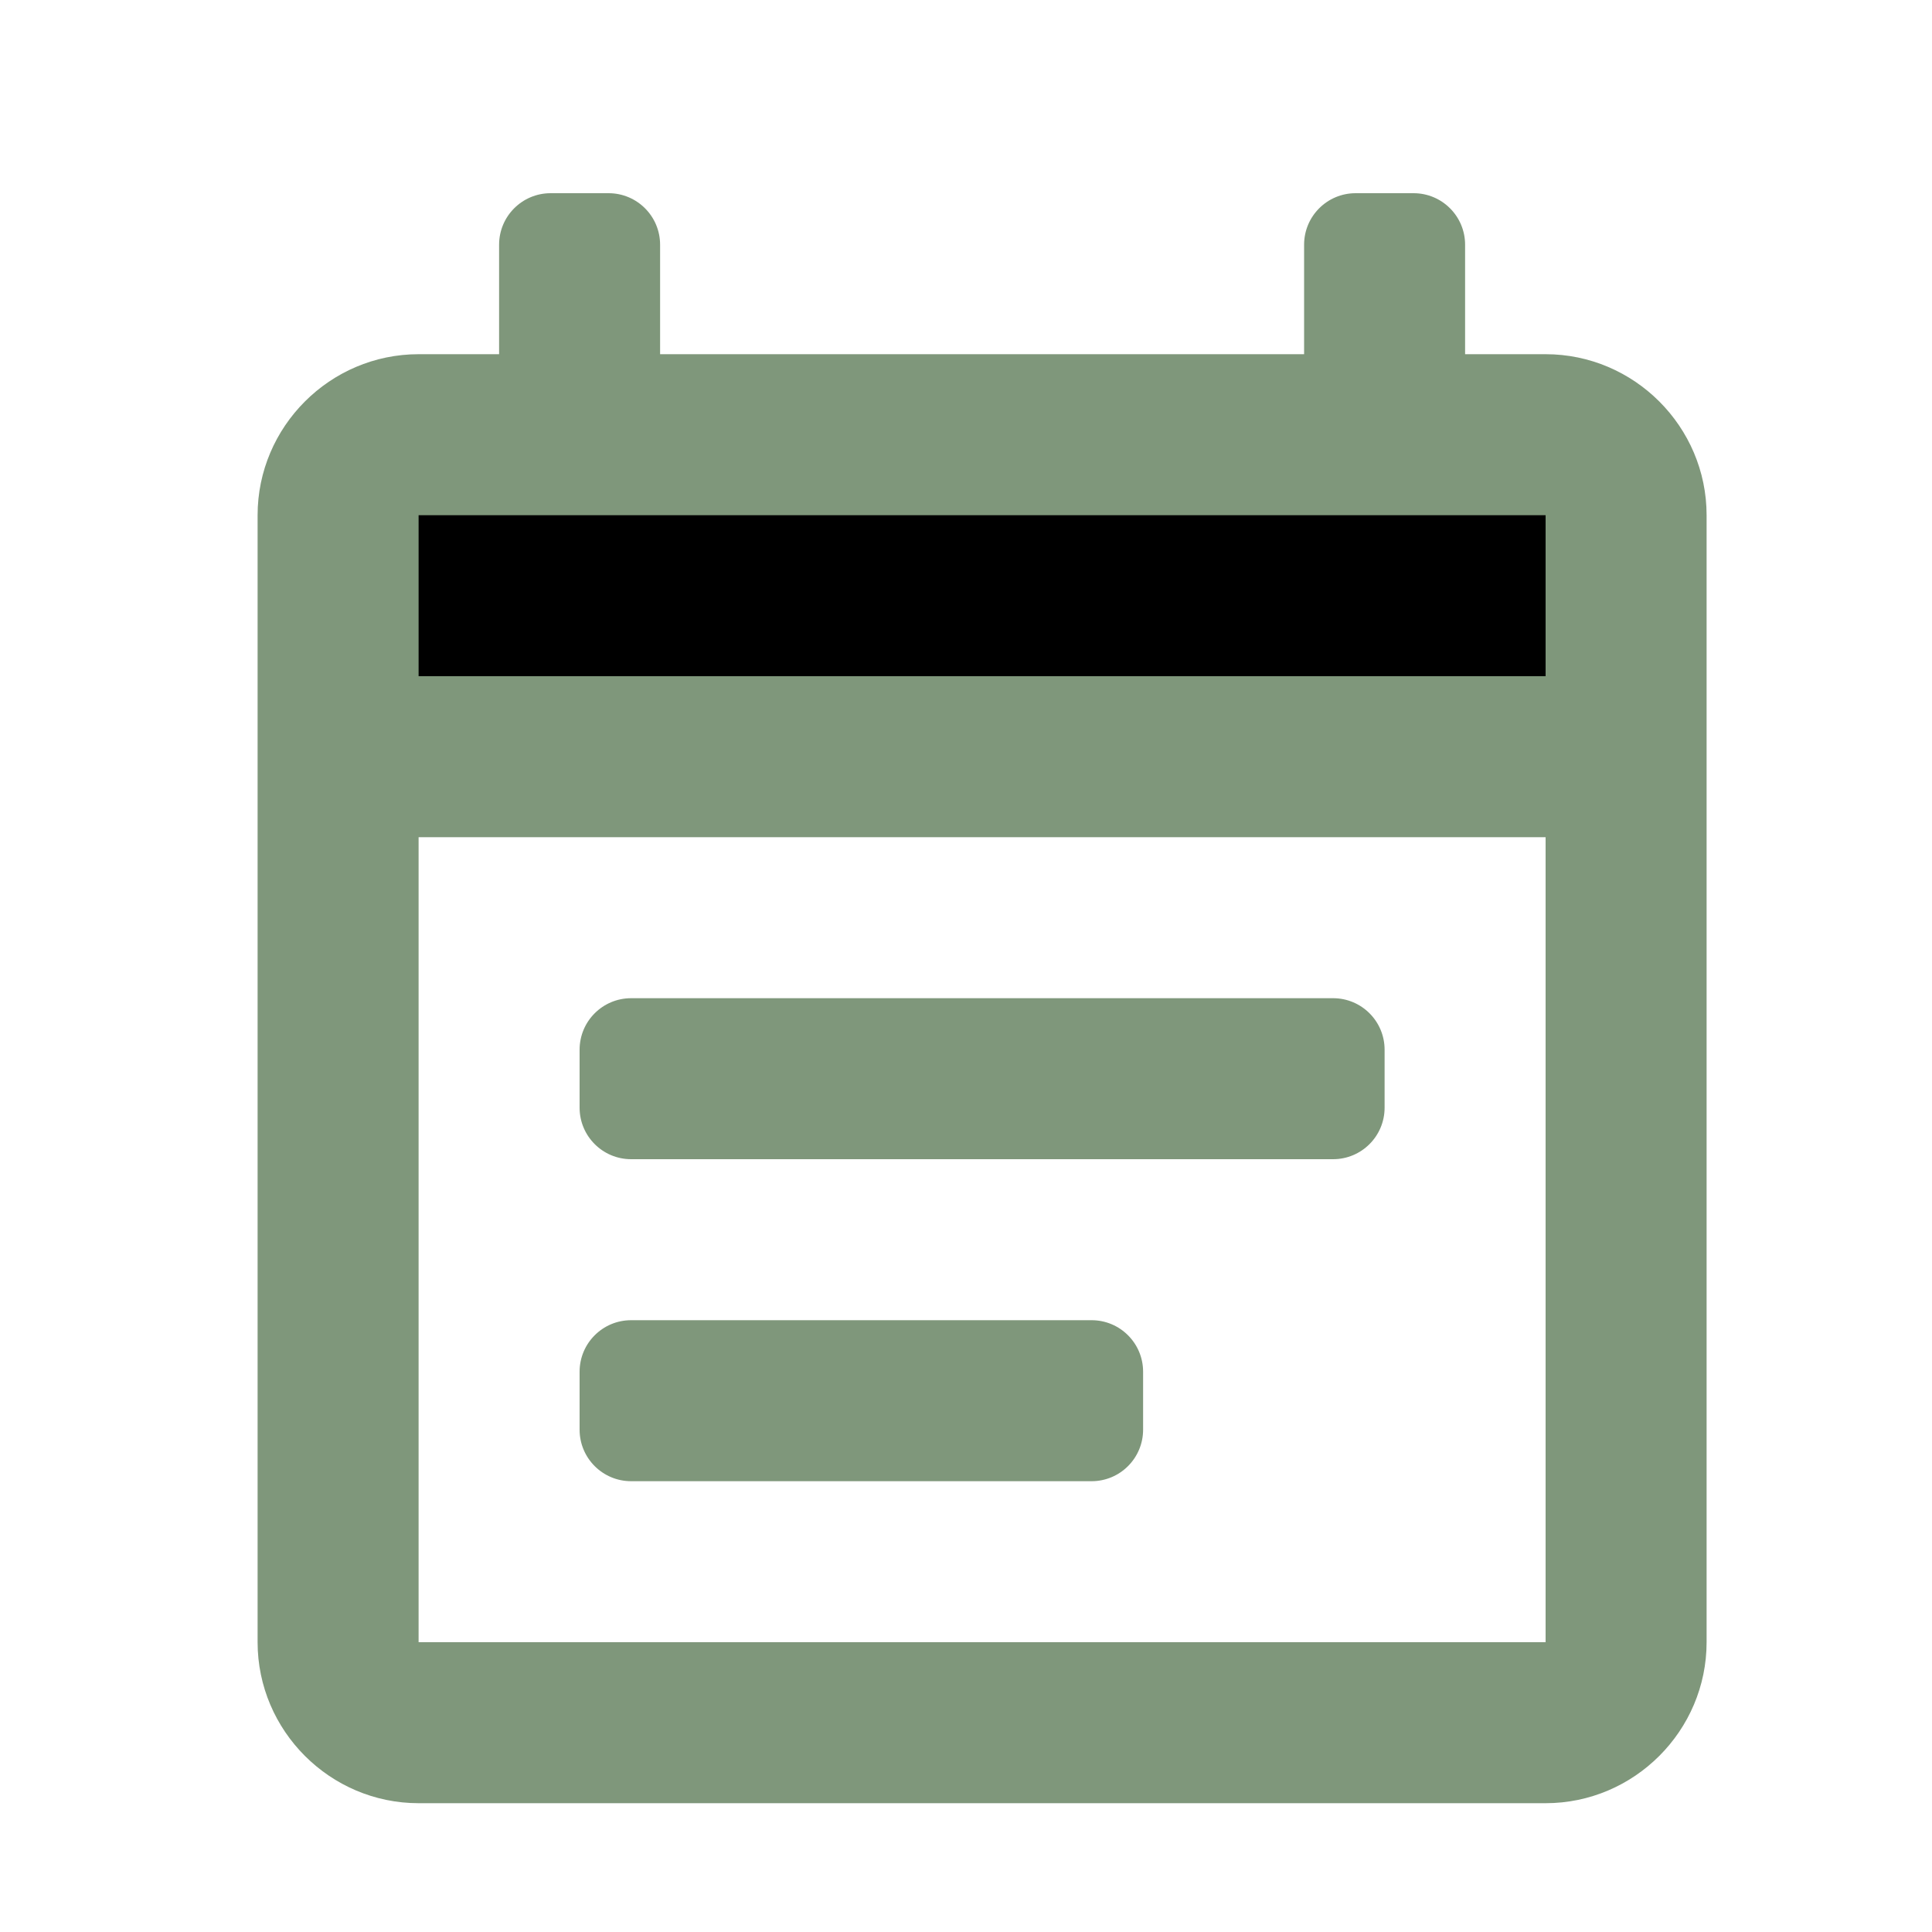 <svg width="30" height="30" viewBox="0 0 30 30" fill="none" xmlns="http://www.w3.org/2000/svg">
<rect x="6" y="7" width="18" height="4" fill="currentColor"/>
<path d="M24 5.5H22.75V3.8C22.75 3.358 22.392 3 21.95 3H21.05C20.608 3 20.25 3.358 20.25 3.8V5.5H10.25V3.8C10.25 3.358 9.892 3 9.45 3H8.55C8.108 3 7.75 3.358 7.75 3.8V5.5H6.5C5.125 5.5 4 6.625 4 8V25.5C4 26.875 5.125 28 6.5 28H24C25.375 28 26.5 26.875 26.5 25.5V8C26.5 6.625 25.375 5.5 24 5.5ZM24 25.5H6.5V13H24V25.5ZM6.5 10.5V8H24V10.5H6.5ZM9 16.3C9 15.858 9.358 15.5 9.8 15.5H20.7C21.142 15.5 21.5 15.858 21.5 16.3V17.2C21.5 17.642 21.142 18 20.7 18H9.8C9.358 18 9 17.642 9 17.2V16.3ZM9 21.3C9 20.858 9.358 20.5 9.8 20.5H16.95C17.392 20.5 17.75 20.858 17.75 21.3V22.2C17.75 22.642 17.392 23 16.95 23H9.8C9.358 23 9 22.642 9 22.2V21.3Z" fill="#7F977B"/>
</svg>
